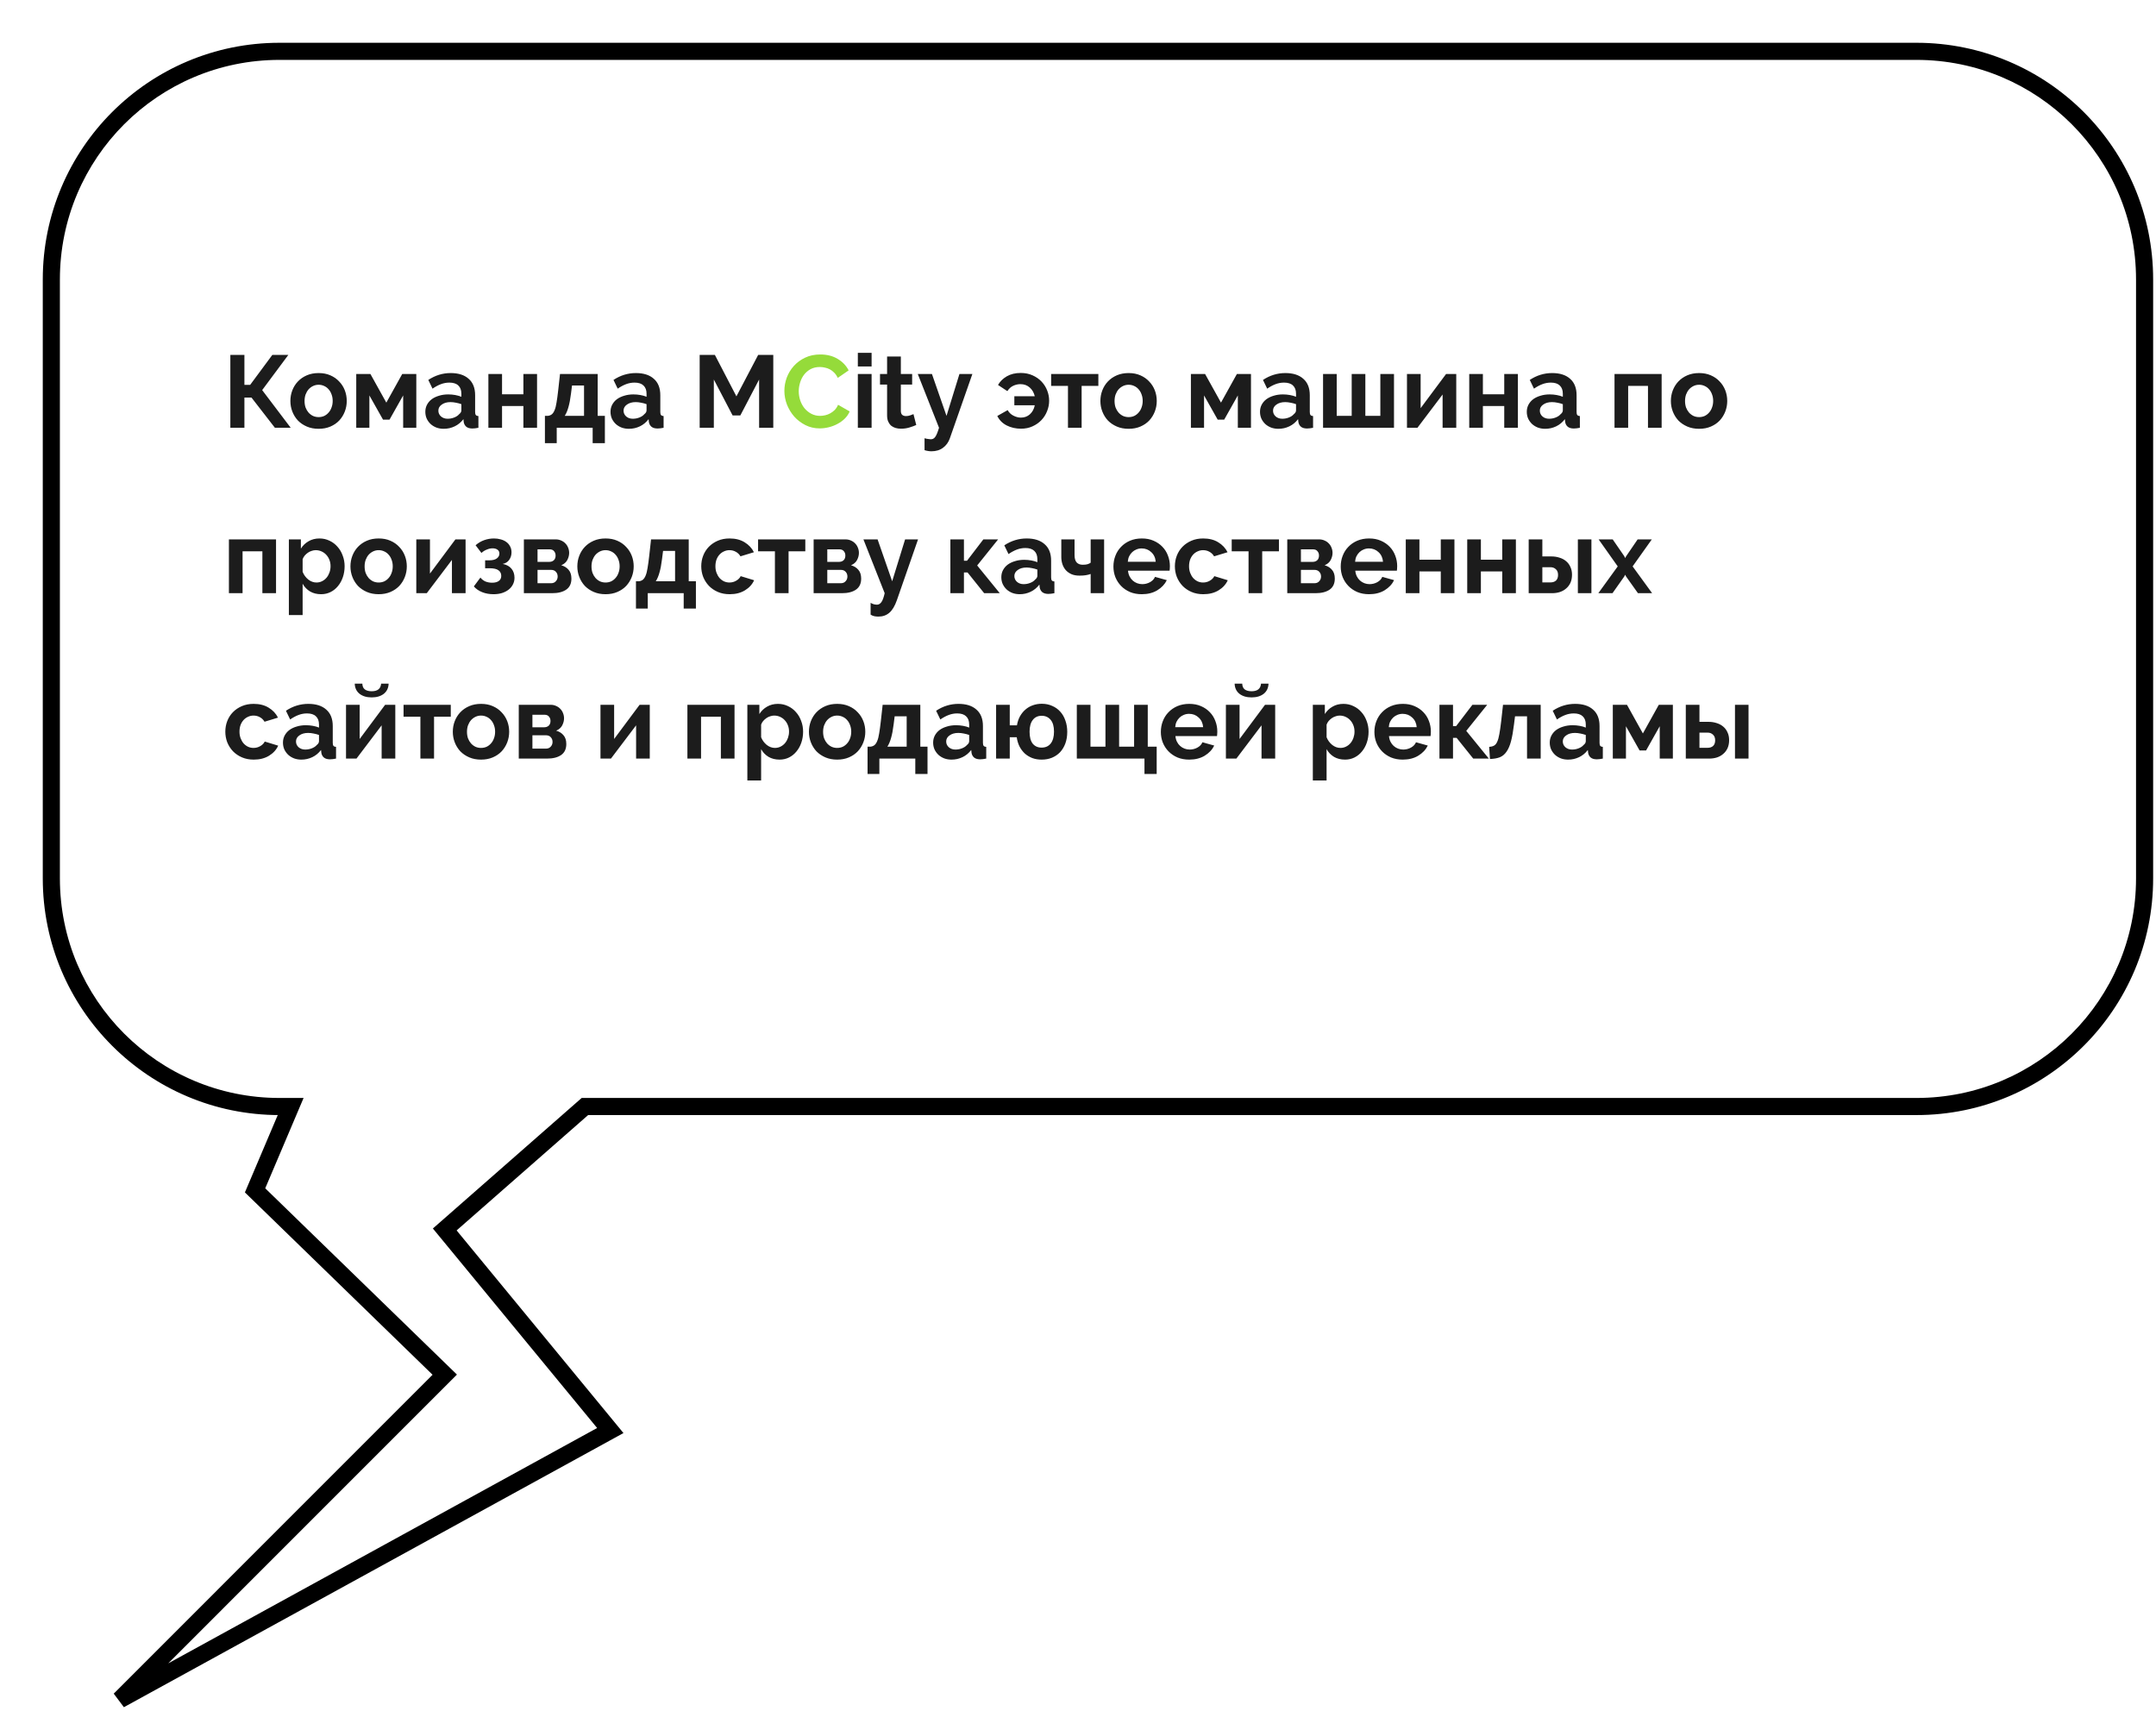 <svg width="378" height="300" viewBox="0 0 378 300" fill="none" xmlns="http://www.w3.org/2000/svg">
<g filter="url(#filter0_d_1_1391)">
<path fill-rule="evenodd" clip-rule="evenodd" d="M42 2C19.909 2 2 19.909 2 42V147C2 169.091 19.909 187 42 187H43.961L37.72 201.7L70.976 234.014L14 291L100 243.806L70.976 208.554L95.548 187H329C351.091 187 369 169.091 369 147V42C369 19.909 351.091 2 329 2H42Z" fill="white"/>
<path d="M43.961 187L45.341 187.586L46.227 185.5H43.961V187ZM37.72 201.7L36.34 201.114L35.938 202.059L36.675 202.775L37.72 201.7ZM70.976 234.014L72.037 235.074L73.113 233.998L72.022 232.938L70.976 234.014ZM14 291L12.939 289.939L14.722 292.315L14 291ZM100 243.806L100.722 245.121L102.309 244.25L101.158 242.852L100 243.806ZM70.976 208.554L69.987 207.427L68.894 208.385L69.818 209.508L70.976 208.554ZM95.548 187V185.5H94.983L94.559 185.872L95.548 187ZM3.5 42C3.5 20.737 20.737 3.5 42 3.5V0.5C19.08 0.5 0.5 19.08 0.5 42H3.5ZM3.5 147V42H0.5V147H3.5ZM42 185.5C20.737 185.5 3.5 168.263 3.5 147H0.5C0.5 169.92 19.08 188.5 42 188.5V185.5ZM43.961 185.5H42V188.5H43.961V185.5ZM42.58 186.414L36.34 201.114L39.101 202.286L45.341 187.586L42.58 186.414ZM36.675 202.775L69.931 235.089L72.022 232.938L38.766 200.624L36.675 202.775ZM69.916 232.953L12.939 289.939L15.061 292.061L72.037 235.074L69.916 232.953ZM14.722 292.315L100.722 245.121L99.278 242.491L13.278 289.685L14.722 292.315ZM101.158 242.852L72.134 207.601L69.818 209.508L98.842 244.759L101.158 242.852ZM71.966 209.682L96.537 188.128L94.559 185.872L69.987 207.427L71.966 209.682ZM329 185.5H95.548V188.5H329V185.5ZM367.5 147C367.5 168.263 350.263 185.5 329 185.5V188.5C351.92 188.5 370.5 169.92 370.5 147H367.5ZM367.5 42V147H370.5V42H367.5ZM329 3.5C350.263 3.5 367.5 20.737 367.5 42H370.5C370.5 19.08 351.92 0.5 329 0.5V3.5ZM42 3.5H329V0.5H42V3.5Z" fill="black"/>
</g>
<path d="M42.852 67.476H43.86L47.748 62.22H50.556L45.966 68.394L50.97 75H48.198L44.094 69.708H42.852V75H40.386V62.22H42.852V67.476ZM55.862 75.18C55.094 75.18 54.404 75.048 53.792 74.784C53.18 74.52 52.658 74.166 52.226 73.722C51.806 73.266 51.482 72.744 51.254 72.156C51.026 71.568 50.912 70.95 50.912 70.302C50.912 69.642 51.026 69.018 51.254 68.43C51.482 67.842 51.806 67.326 52.226 66.882C52.658 66.426 53.18 66.066 53.792 65.802C54.404 65.538 55.094 65.406 55.862 65.406C56.63 65.406 57.314 65.538 57.914 65.802C58.526 66.066 59.042 66.426 59.462 66.882C59.894 67.326 60.224 67.842 60.452 68.43C60.68 69.018 60.794 69.642 60.794 70.302C60.794 70.95 60.68 71.568 60.452 72.156C60.224 72.744 59.9 73.266 59.48 73.722C59.06 74.166 58.544 74.52 57.932 74.784C57.32 75.048 56.63 75.18 55.862 75.18ZM53.396 70.302C53.396 70.722 53.456 71.106 53.576 71.454C53.708 71.79 53.882 72.084 54.098 72.336C54.326 72.588 54.59 72.786 54.89 72.93C55.19 73.062 55.514 73.128 55.862 73.128C56.21 73.128 56.534 73.062 56.834 72.93C57.134 72.786 57.392 72.588 57.608 72.336C57.836 72.084 58.01 71.784 58.13 71.436C58.262 71.088 58.328 70.704 58.328 70.284C58.328 69.876 58.262 69.498 58.13 69.15C58.01 68.802 57.836 68.502 57.608 68.25C57.392 67.998 57.134 67.806 56.834 67.674C56.534 67.53 56.21 67.458 55.862 67.458C55.514 67.458 55.19 67.53 54.89 67.674C54.59 67.818 54.326 68.016 54.098 68.268C53.882 68.52 53.708 68.82 53.576 69.168C53.456 69.516 53.396 69.894 53.396 70.302ZM67.732 70.59L70.522 65.568H72.988V75H70.684V69.33L68.29 73.578H67.156L64.762 69.33V75H62.458V65.568H64.942L67.732 70.59ZM77.793 75.18C77.337 75.18 76.911 75.108 76.515 74.964C76.119 74.808 75.777 74.598 75.489 74.334C75.201 74.058 74.973 73.74 74.805 73.38C74.649 73.02 74.571 72.624 74.571 72.192C74.571 71.748 74.667 71.34 74.859 70.968C75.063 70.584 75.339 70.26 75.687 69.996C76.047 69.732 76.473 69.528 76.965 69.384C77.457 69.228 77.997 69.15 78.585 69.15C79.005 69.15 79.413 69.186 79.809 69.258C80.217 69.33 80.577 69.432 80.889 69.564V69.024C80.889 68.4 80.709 67.92 80.349 67.584C80.001 67.248 79.479 67.08 78.783 67.08C78.279 67.08 77.787 67.17 77.307 67.35C76.827 67.53 76.335 67.794 75.831 68.142L75.093 66.612C76.305 65.808 77.613 65.406 79.017 65.406C80.373 65.406 81.423 65.742 82.167 66.414C82.923 67.074 83.301 68.034 83.301 69.294V72.228C83.301 72.48 83.343 72.66 83.427 72.768C83.523 72.876 83.673 72.936 83.877 72.948V75C83.469 75.084 83.115 75.126 82.815 75.126C82.359 75.126 82.005 75.024 81.753 74.82C81.513 74.616 81.363 74.346 81.303 74.01L81.249 73.488C80.829 74.04 80.319 74.46 79.719 74.748C79.119 75.036 78.477 75.18 77.793 75.18ZM78.477 73.416C78.885 73.416 79.269 73.344 79.629 73.2C80.001 73.056 80.289 72.864 80.493 72.624C80.757 72.42 80.889 72.192 80.889 71.94V70.86C80.601 70.752 80.289 70.668 79.953 70.608C79.617 70.536 79.293 70.5 78.981 70.5C78.357 70.5 77.847 70.644 77.451 70.932C77.055 71.208 76.857 71.562 76.857 71.994C76.857 72.402 77.013 72.744 77.325 73.02C77.637 73.284 78.021 73.416 78.477 73.416ZM88.02 69.132H91.764V65.568H94.158V75H91.764V71.184H88.02V75H85.626V65.568H88.02V69.132ZM95.538 72.912H96.042C96.33 72.876 96.564 72.786 96.744 72.642C96.936 72.486 97.098 72.246 97.23 71.922C97.374 71.586 97.488 71.142 97.572 70.59C97.668 70.038 97.764 69.336 97.86 68.484L98.184 65.568H104.79V72.912H106.05V77.7H103.908V75H97.608V77.7H95.538V72.912ZM102.396 72.912V67.584H100.29L100.11 69.006C99.99 69.978 99.84 70.77 99.66 71.382C99.492 71.994 99.276 72.504 99.012 72.912H102.396ZM110.26 75.18C109.804 75.18 109.378 75.108 108.982 74.964C108.586 74.808 108.244 74.598 107.956 74.334C107.668 74.058 107.44 73.74 107.272 73.38C107.116 73.02 107.038 72.624 107.038 72.192C107.038 71.748 107.134 71.34 107.326 70.968C107.53 70.584 107.806 70.26 108.154 69.996C108.514 69.732 108.94 69.528 109.432 69.384C109.924 69.228 110.464 69.15 111.052 69.15C111.472 69.15 111.88 69.186 112.276 69.258C112.684 69.33 113.044 69.432 113.356 69.564V69.024C113.356 68.4 113.176 67.92 112.816 67.584C112.468 67.248 111.946 67.08 111.25 67.08C110.746 67.08 110.254 67.17 109.774 67.35C109.294 67.53 108.802 67.794 108.298 68.142L107.56 66.612C108.772 65.808 110.08 65.406 111.484 65.406C112.84 65.406 113.89 65.742 114.634 66.414C115.39 67.074 115.768 68.034 115.768 69.294V72.228C115.768 72.48 115.81 72.66 115.894 72.768C115.99 72.876 116.14 72.936 116.344 72.948V75C115.936 75.084 115.582 75.126 115.282 75.126C114.826 75.126 114.472 75.024 114.22 74.82C113.98 74.616 113.83 74.346 113.77 74.01L113.716 73.488C113.296 74.04 112.786 74.46 112.186 74.748C111.586 75.036 110.944 75.18 110.26 75.18ZM110.944 73.416C111.352 73.416 111.736 73.344 112.096 73.2C112.468 73.056 112.756 72.864 112.96 72.624C113.224 72.42 113.356 72.192 113.356 71.94V70.86C113.068 70.752 112.756 70.668 112.42 70.608C112.084 70.536 111.76 70.5 111.448 70.5C110.824 70.5 110.314 70.644 109.918 70.932C109.522 71.208 109.324 71.562 109.324 71.994C109.324 72.402 109.48 72.744 109.792 73.02C110.104 73.284 110.488 73.416 110.944 73.416ZM133.091 75V66.54L129.797 72.84H128.447L125.153 66.54V75H122.669V62.22H125.333L129.113 69.492L132.929 62.22H135.575V75H133.091ZM150.401 75V65.568H152.813V75H150.401ZM150.401 64.254V61.86H152.813V64.254H150.401ZM160.641 74.514C160.317 74.658 159.921 74.802 159.453 74.946C158.985 75.09 158.493 75.162 157.977 75.162C157.641 75.162 157.323 75.12 157.023 75.036C156.735 74.952 156.477 74.82 156.249 74.64C156.033 74.448 155.859 74.208 155.727 73.92C155.595 73.62 155.529 73.26 155.529 72.84V67.422H154.287V65.568H155.529V62.508H157.941V65.568H159.921V67.422H157.941V72.03C157.941 72.366 158.025 72.606 158.193 72.75C158.373 72.882 158.589 72.948 158.841 72.948C159.093 72.948 159.339 72.906 159.579 72.822C159.819 72.738 160.011 72.666 160.155 72.606L160.641 74.514ZM162.095 76.836C162.299 76.896 162.497 76.938 162.689 76.962C162.881 76.998 163.043 77.016 163.175 77.016C163.331 77.016 163.475 76.986 163.607 76.926C163.739 76.866 163.859 76.758 163.967 76.602C164.075 76.458 164.183 76.254 164.291 75.99C164.399 75.726 164.513 75.396 164.633 75L160.907 65.568H163.391L165.947 72.912L168.215 65.568H170.483L166.523 76.872C166.295 77.532 165.905 78.072 165.353 78.492C164.801 78.912 164.117 79.122 163.301 79.122C163.109 79.122 162.911 79.104 162.707 79.068C162.515 79.044 162.311 78.996 162.095 78.924V76.836ZM179.009 75.162C178.085 75.162 177.245 74.97 176.489 74.586C175.745 74.202 175.199 73.65 174.851 72.93L176.669 71.904C176.897 72.324 177.233 72.648 177.677 72.876C178.121 73.104 178.559 73.218 178.991 73.218C179.603 73.218 180.125 73.026 180.557 72.642C181.001 72.246 181.289 71.718 181.421 71.058H177.839V69.474H181.421C181.277 68.85 180.983 68.34 180.539 67.944C180.095 67.548 179.549 67.35 178.901 67.35C178.481 67.35 178.061 67.446 177.641 67.638C177.233 67.83 176.891 68.142 176.615 68.574L174.977 67.494C175.325 66.882 175.835 66.378 176.507 65.982C177.191 65.586 178.007 65.388 178.955 65.388C179.723 65.388 180.413 65.526 181.025 65.802C181.649 66.078 182.177 66.444 182.609 66.9C183.041 67.356 183.371 67.878 183.599 68.466C183.827 69.042 183.941 69.642 183.941 70.266C183.941 70.89 183.821 71.496 183.581 72.084C183.353 72.672 183.023 73.194 182.591 73.65C182.159 74.106 181.637 74.472 181.025 74.748C180.425 75.024 179.753 75.162 179.009 75.162ZM189.636 75H187.242V67.656H184.29V65.568H192.57V67.656H189.636V75ZM197.876 75.18C197.108 75.18 196.418 75.048 195.806 74.784C195.194 74.52 194.672 74.166 194.24 73.722C193.82 73.266 193.496 72.744 193.268 72.156C193.04 71.568 192.926 70.95 192.926 70.302C192.926 69.642 193.04 69.018 193.268 68.43C193.496 67.842 193.82 67.326 194.24 66.882C194.672 66.426 195.194 66.066 195.806 65.802C196.418 65.538 197.108 65.406 197.876 65.406C198.644 65.406 199.328 65.538 199.928 65.802C200.54 66.066 201.056 66.426 201.476 66.882C201.908 67.326 202.238 67.842 202.466 68.43C202.694 69.018 202.808 69.642 202.808 70.302C202.808 70.95 202.694 71.568 202.466 72.156C202.238 72.744 201.914 73.266 201.494 73.722C201.074 74.166 200.558 74.52 199.946 74.784C199.334 75.048 198.644 75.18 197.876 75.18ZM195.41 70.302C195.41 70.722 195.47 71.106 195.59 71.454C195.722 71.79 195.896 72.084 196.112 72.336C196.34 72.588 196.604 72.786 196.904 72.93C197.204 73.062 197.528 73.128 197.876 73.128C198.224 73.128 198.548 73.062 198.848 72.93C199.148 72.786 199.406 72.588 199.622 72.336C199.85 72.084 200.024 71.784 200.144 71.436C200.276 71.088 200.342 70.704 200.342 70.284C200.342 69.876 200.276 69.498 200.144 69.15C200.024 68.802 199.85 68.502 199.622 68.25C199.406 67.998 199.148 67.806 198.848 67.674C198.548 67.53 198.224 67.458 197.876 67.458C197.528 67.458 197.204 67.53 196.904 67.674C196.604 67.818 196.34 68.016 196.112 68.268C195.896 68.52 195.722 68.82 195.59 69.168C195.47 69.516 195.41 69.894 195.41 70.302ZM214.07 70.59L216.86 65.568H219.326V75H217.022V69.33L214.628 73.578H213.494L211.1 69.33V75H208.796V65.568H211.28L214.07 70.59ZM224.131 75.18C223.675 75.18 223.249 75.108 222.853 74.964C222.457 74.808 222.115 74.598 221.827 74.334C221.539 74.058 221.311 73.74 221.143 73.38C220.987 73.02 220.909 72.624 220.909 72.192C220.909 71.748 221.005 71.34 221.197 70.968C221.401 70.584 221.677 70.26 222.025 69.996C222.385 69.732 222.811 69.528 223.303 69.384C223.795 69.228 224.335 69.15 224.923 69.15C225.343 69.15 225.751 69.186 226.147 69.258C226.555 69.33 226.915 69.432 227.227 69.564V69.024C227.227 68.4 227.047 67.92 226.687 67.584C226.339 67.248 225.817 67.08 225.121 67.08C224.617 67.08 224.125 67.17 223.645 67.35C223.165 67.53 222.673 67.794 222.169 68.142L221.431 66.612C222.643 65.808 223.951 65.406 225.355 65.406C226.711 65.406 227.761 65.742 228.505 66.414C229.261 67.074 229.639 68.034 229.639 69.294V72.228C229.639 72.48 229.681 72.66 229.765 72.768C229.861 72.876 230.011 72.936 230.215 72.948V75C229.807 75.084 229.453 75.126 229.153 75.126C228.697 75.126 228.343 75.024 228.091 74.82C227.851 74.616 227.701 74.346 227.641 74.01L227.587 73.488C227.167 74.04 226.657 74.46 226.057 74.748C225.457 75.036 224.815 75.18 224.131 75.18ZM224.815 73.416C225.223 73.416 225.607 73.344 225.967 73.2C226.339 73.056 226.627 72.864 226.831 72.624C227.095 72.42 227.227 72.192 227.227 71.94V70.86C226.939 70.752 226.627 70.668 226.291 70.608C225.955 70.536 225.631 70.5 225.319 70.5C224.695 70.5 224.185 70.644 223.789 70.932C223.393 71.208 223.195 71.562 223.195 71.994C223.195 72.402 223.351 72.744 223.663 73.02C223.975 73.284 224.359 73.416 224.815 73.416ZM231.964 75V65.568H234.358V72.912H236.986V65.568H239.38V72.912H242.008V65.568H244.402V75H231.964ZM249.071 71.562L253.535 65.568H255.317V75H252.923V69.168L248.513 75H246.677V65.568H249.071V71.562ZM259.987 69.132H263.731V65.568H266.125V75H263.731V71.184H259.987V75H257.593V65.568H259.987V69.132ZM270.906 75.18C270.45 75.18 270.024 75.108 269.628 74.964C269.232 74.808 268.89 74.598 268.602 74.334C268.314 74.058 268.086 73.74 267.918 73.38C267.762 73.02 267.684 72.624 267.684 72.192C267.684 71.748 267.78 71.34 267.972 70.968C268.176 70.584 268.452 70.26 268.8 69.996C269.16 69.732 269.586 69.528 270.078 69.384C270.57 69.228 271.11 69.15 271.698 69.15C272.118 69.15 272.526 69.186 272.922 69.258C273.33 69.33 273.69 69.432 274.002 69.564V69.024C274.002 68.4 273.822 67.92 273.462 67.584C273.114 67.248 272.592 67.08 271.896 67.08C271.392 67.08 270.9 67.17 270.42 67.35C269.94 67.53 269.448 67.794 268.944 68.142L268.206 66.612C269.418 65.808 270.726 65.406 272.13 65.406C273.486 65.406 274.536 65.742 275.28 66.414C276.036 67.074 276.414 68.034 276.414 69.294V72.228C276.414 72.48 276.456 72.66 276.54 72.768C276.636 72.876 276.786 72.936 276.99 72.948V75C276.582 75.084 276.228 75.126 275.928 75.126C275.472 75.126 275.118 75.024 274.866 74.82C274.626 74.616 274.476 74.346 274.416 74.01L274.362 73.488C273.942 74.04 273.432 74.46 272.832 74.748C272.232 75.036 271.59 75.18 270.906 75.18ZM271.59 73.416C271.998 73.416 272.382 73.344 272.742 73.2C273.114 73.056 273.402 72.864 273.606 72.624C273.87 72.42 274.002 72.192 274.002 71.94V70.86C273.714 70.752 273.402 70.668 273.066 70.608C272.73 70.536 272.406 70.5 272.094 70.5C271.47 70.5 270.96 70.644 270.564 70.932C270.168 71.208 269.97 71.562 269.97 71.994C269.97 72.402 270.126 72.744 270.438 73.02C270.75 73.284 271.134 73.416 271.59 73.416ZM291.326 75H288.932V67.656H285.458V75H283.064V65.568H291.326V75ZM297.895 75.18C297.127 75.18 296.437 75.048 295.825 74.784C295.213 74.52 294.691 74.166 294.259 73.722C293.839 73.266 293.515 72.744 293.287 72.156C293.059 71.568 292.945 70.95 292.945 70.302C292.945 69.642 293.059 69.018 293.287 68.43C293.515 67.842 293.839 67.326 294.259 66.882C294.691 66.426 295.213 66.066 295.825 65.802C296.437 65.538 297.127 65.406 297.895 65.406C298.663 65.406 299.347 65.538 299.947 65.802C300.559 66.066 301.075 66.426 301.495 66.882C301.927 67.326 302.257 67.842 302.485 68.43C302.713 69.018 302.827 69.642 302.827 70.302C302.827 70.95 302.713 71.568 302.485 72.156C302.257 72.744 301.933 73.266 301.513 73.722C301.093 74.166 300.577 74.52 299.965 74.784C299.353 75.048 298.663 75.18 297.895 75.18ZM295.429 70.302C295.429 70.722 295.489 71.106 295.609 71.454C295.741 71.79 295.915 72.084 296.131 72.336C296.359 72.588 296.623 72.786 296.923 72.93C297.223 73.062 297.547 73.128 297.895 73.128C298.243 73.128 298.567 73.062 298.867 72.93C299.167 72.786 299.425 72.588 299.641 72.336C299.869 72.084 300.043 71.784 300.163 71.436C300.295 71.088 300.361 70.704 300.361 70.284C300.361 69.876 300.295 69.498 300.163 69.15C300.043 68.802 299.869 68.502 299.641 68.25C299.425 67.998 299.167 67.806 298.867 67.674C298.567 67.53 298.243 67.458 297.895 67.458C297.547 67.458 297.223 67.53 296.923 67.674C296.623 67.818 296.359 68.016 296.131 68.268C295.915 68.52 295.741 68.82 295.609 69.168C295.489 69.516 295.429 69.894 295.429 70.302ZM48.396 104H46.002V96.656H42.528V104H40.134V94.568H48.396V104ZM56.298 104.18C55.554 104.18 54.906 104.018 54.354 103.694C53.802 103.358 53.37 102.908 53.058 102.344V107.834H50.646V94.568H52.752V96.188C53.1 95.636 53.55 95.204 54.102 94.892C54.654 94.568 55.29 94.406 56.01 94.406C56.646 94.406 57.234 94.538 57.774 94.802C58.314 95.054 58.776 95.402 59.16 95.846C59.556 96.278 59.862 96.794 60.078 97.394C60.306 97.982 60.42 98.606 60.42 99.266C60.42 99.95 60.318 100.592 60.114 101.192C59.91 101.792 59.622 102.314 59.25 102.758C58.89 103.202 58.458 103.55 57.954 103.802C57.45 104.054 56.898 104.18 56.298 104.18ZM55.488 102.128C55.848 102.128 56.178 102.05 56.478 101.894C56.79 101.738 57.054 101.528 57.27 101.264C57.486 101 57.654 100.694 57.774 100.346C57.894 99.998 57.954 99.638 57.954 99.266C57.954 98.87 57.888 98.504 57.756 98.168C57.624 97.82 57.438 97.52 57.198 97.268C56.97 97.016 56.694 96.818 56.37 96.674C56.058 96.53 55.716 96.458 55.344 96.458C55.116 96.458 54.882 96.5 54.642 96.584C54.402 96.656 54.18 96.764 53.976 96.908C53.772 97.052 53.586 97.22 53.418 97.412C53.262 97.604 53.142 97.814 53.058 98.042V100.256C53.274 100.796 53.604 101.246 54.048 101.606C54.492 101.954 54.972 102.128 55.488 102.128ZM66.391 104.18C65.624 104.18 64.933 104.048 64.322 103.784C63.709 103.52 63.188 103.166 62.755 102.722C62.336 102.266 62.011 101.744 61.783 101.156C61.556 100.568 61.441 99.95 61.441 99.302C61.441 98.642 61.556 98.018 61.783 97.43C62.011 96.842 62.336 96.326 62.755 95.882C63.188 95.426 63.709 95.066 64.322 94.802C64.933 94.538 65.624 94.406 66.391 94.406C67.159 94.406 67.844 94.538 68.444 94.802C69.055 95.066 69.572 95.426 69.992 95.882C70.424 96.326 70.754 96.842 70.981 97.43C71.21 98.018 71.323 98.642 71.323 99.302C71.323 99.95 71.21 100.568 70.981 101.156C70.754 101.744 70.43 102.266 70.01 102.722C69.59 103.166 69.073 103.52 68.462 103.784C67.85 104.048 67.159 104.18 66.391 104.18ZM63.925 99.302C63.925 99.722 63.986 100.106 64.106 100.454C64.237 100.79 64.412 101.084 64.627 101.336C64.856 101.588 65.12 101.786 65.419 101.93C65.719 102.062 66.043 102.128 66.391 102.128C66.74 102.128 67.064 102.062 67.364 101.93C67.663 101.786 67.921 101.588 68.138 101.336C68.365 101.084 68.54 100.784 68.659 100.436C68.791 100.088 68.858 99.704 68.858 99.284C68.858 98.876 68.791 98.498 68.659 98.15C68.54 97.802 68.365 97.502 68.138 97.25C67.921 96.998 67.663 96.806 67.364 96.674C67.064 96.53 66.74 96.458 66.391 96.458C66.043 96.458 65.719 96.53 65.419 96.674C65.12 96.818 64.856 97.016 64.627 97.268C64.412 97.52 64.237 97.82 64.106 98.168C63.986 98.516 63.925 98.894 63.925 99.302ZM75.382 100.562L79.846 94.568H81.627V104H79.234V98.168L74.823 104H72.987V94.568H75.382V100.562ZM83.382 95.594C83.85 95.186 84.359 94.886 84.912 94.694C85.463 94.502 86.028 94.406 86.603 94.406C87.023 94.406 87.419 94.46 87.791 94.568C88.163 94.664 88.487 94.814 88.763 95.018C89.052 95.222 89.273 95.48 89.43 95.792C89.597 96.092 89.681 96.44 89.681 96.836C89.681 97.34 89.543 97.784 89.267 98.168C89.004 98.54 88.626 98.774 88.133 98.87C88.817 99.002 89.334 99.284 89.681 99.716C90.029 100.136 90.204 100.664 90.204 101.3C90.204 101.732 90.108 102.128 89.915 102.488C89.736 102.836 89.484 103.136 89.159 103.388C88.835 103.64 88.445 103.838 87.99 103.982C87.546 104.114 87.059 104.18 86.531 104.18C85.799 104.18 85.133 104.06 84.534 103.82C83.933 103.58 83.448 103.244 83.076 102.812L84.228 101.264C84.468 101.564 84.761 101.792 85.109 101.948C85.469 102.092 85.859 102.164 86.279 102.164C86.784 102.164 87.174 102.062 87.45 101.858C87.737 101.654 87.882 101.36 87.882 100.976C87.882 100.544 87.719 100.214 87.395 99.986C87.084 99.746 86.549 99.626 85.793 99.626H85.055V98.24H85.775C86.352 98.24 86.79 98.132 87.09 97.916C87.401 97.688 87.558 97.4 87.558 97.052C87.558 96.752 87.444 96.524 87.216 96.368C86.999 96.212 86.712 96.134 86.352 96.134C86.04 96.134 85.71 96.206 85.362 96.35C85.013 96.482 84.695 96.68 84.407 96.944L83.382 95.594ZM97.429 94.568C97.777 94.568 98.095 94.634 98.383 94.766C98.671 94.886 98.917 95.054 99.121 95.27C99.337 95.486 99.499 95.738 99.607 96.026C99.727 96.314 99.787 96.62 99.787 96.944C99.787 97.352 99.679 97.766 99.463 98.186C99.247 98.594 98.893 98.9 98.401 99.104C98.953 99.26 99.385 99.53 99.697 99.914C100.021 100.286 100.183 100.796 100.183 101.444C100.183 102.308 99.883 102.95 99.283 103.37C98.683 103.79 97.855 104 96.799 104H91.849V94.568H97.429ZM96.295 98.51C96.631 98.51 96.901 98.414 97.105 98.222C97.309 98.03 97.411 97.754 97.411 97.394C97.411 97.094 97.321 96.842 97.141 96.638C96.973 96.422 96.715 96.314 96.367 96.314H94.243V98.51H96.295ZM96.619 102.254C96.967 102.254 97.243 102.14 97.447 101.912C97.663 101.684 97.771 101.408 97.771 101.084C97.771 100.748 97.669 100.472 97.465 100.256C97.261 100.028 96.985 99.914 96.637 99.914H94.243V102.254H96.619ZM106.171 104.18C105.403 104.18 104.713 104.048 104.101 103.784C103.489 103.52 102.967 103.166 102.535 102.722C102.115 102.266 101.791 101.744 101.563 101.156C101.335 100.568 101.221 99.95 101.221 99.302C101.221 98.642 101.335 98.018 101.563 97.43C101.791 96.842 102.115 96.326 102.535 95.882C102.967 95.426 103.489 95.066 104.101 94.802C104.713 94.538 105.403 94.406 106.171 94.406C106.939 94.406 107.623 94.538 108.223 94.802C108.835 95.066 109.351 95.426 109.771 95.882C110.203 96.326 110.533 96.842 110.761 97.43C110.989 98.018 111.103 98.642 111.103 99.302C111.103 99.95 110.989 100.568 110.761 101.156C110.533 101.744 110.209 102.266 109.789 102.722C109.369 103.166 108.853 103.52 108.241 103.784C107.629 104.048 106.939 104.18 106.171 104.18ZM103.705 99.302C103.705 99.722 103.765 100.106 103.885 100.454C104.017 100.79 104.191 101.084 104.407 101.336C104.635 101.588 104.899 101.786 105.199 101.93C105.499 102.062 105.823 102.128 106.171 102.128C106.519 102.128 106.843 102.062 107.143 101.93C107.443 101.786 107.701 101.588 107.917 101.336C108.145 101.084 108.319 100.784 108.439 100.436C108.571 100.088 108.637 99.704 108.637 99.284C108.637 98.876 108.571 98.498 108.439 98.15C108.319 97.802 108.145 97.502 107.917 97.25C107.701 96.998 107.443 96.806 107.143 96.674C106.843 96.53 106.519 96.458 106.171 96.458C105.823 96.458 105.499 96.53 105.199 96.674C104.899 96.818 104.635 97.016 104.407 97.268C104.191 97.52 104.017 97.82 103.885 98.168C103.765 98.516 103.705 98.894 103.705 99.302ZM111.499 101.912H112.003C112.291 101.876 112.525 101.786 112.705 101.642C112.897 101.486 113.059 101.246 113.191 100.922C113.335 100.586 113.449 100.142 113.533 99.59C113.629 99.038 113.725 98.336 113.821 97.484L114.145 94.568H120.751V101.912H122.011V106.7H119.869V104H113.569V106.7H111.499V101.912ZM118.357 101.912V96.584H116.251L116.071 98.006C115.951 98.978 115.801 99.77 115.621 100.382C115.453 100.994 115.237 101.504 114.973 101.912H118.357ZM122.947 99.284C122.947 98.624 123.061 98 123.289 97.412C123.517 96.824 123.847 96.308 124.279 95.864C124.711 95.42 125.233 95.066 125.845 94.802C126.457 94.538 127.147 94.406 127.915 94.406C128.947 94.406 129.823 94.628 130.543 95.072C131.275 95.516 131.821 96.098 132.181 96.818L129.823 97.538C129.619 97.19 129.349 96.926 129.013 96.746C128.677 96.554 128.305 96.458 127.897 96.458C127.549 96.458 127.225 96.53 126.925 96.674C126.625 96.806 126.361 96.998 126.133 97.25C125.917 97.49 125.743 97.784 125.611 98.132C125.491 98.48 125.431 98.864 125.431 99.284C125.431 99.704 125.497 100.088 125.629 100.436C125.761 100.784 125.935 101.084 126.151 101.336C126.379 101.588 126.643 101.786 126.943 101.93C127.243 102.062 127.561 102.128 127.897 102.128C128.329 102.128 128.725 102.02 129.085 101.804C129.457 101.588 129.715 101.324 129.859 101.012L132.217 101.732C131.893 102.452 131.359 103.04 130.615 103.496C129.871 103.952 128.977 104.18 127.933 104.18C127.165 104.18 126.475 104.048 125.863 103.784C125.251 103.52 124.729 103.166 124.297 102.722C123.865 102.266 123.529 101.744 123.289 101.156C123.061 100.556 122.947 99.932 122.947 99.284ZM138.256 104H135.862V96.656H132.91V94.568H141.19V96.656H138.256V104ZM148.23 94.568C148.578 94.568 148.896 94.634 149.184 94.766C149.472 94.886 149.718 95.054 149.922 95.27C150.138 95.486 150.3 95.738 150.408 96.026C150.528 96.314 150.588 96.62 150.588 96.944C150.588 97.352 150.48 97.766 150.264 98.186C150.048 98.594 149.694 98.9 149.202 99.104C149.754 99.26 150.186 99.53 150.498 99.914C150.822 100.286 150.984 100.796 150.984 101.444C150.984 102.308 150.684 102.95 150.084 103.37C149.484 103.79 148.656 104 147.6 104H142.65V94.568H148.23ZM147.096 98.51C147.432 98.51 147.702 98.414 147.906 98.222C148.11 98.03 148.212 97.754 148.212 97.394C148.212 97.094 148.122 96.842 147.942 96.638C147.774 96.422 147.516 96.314 147.168 96.314H145.044V98.51H147.096ZM147.42 102.254C147.768 102.254 148.044 102.14 148.248 101.912C148.464 101.684 148.572 101.408 148.572 101.084C148.572 100.748 148.47 100.472 148.266 100.256C148.062 100.028 147.786 99.914 147.438 99.914H145.044V102.254H147.42ZM152.639 105.692C152.843 105.812 153.035 105.896 153.215 105.944C153.407 105.992 153.587 106.016 153.755 106.016C154.055 106.016 154.313 105.866 154.529 105.566C154.745 105.278 154.937 104.756 155.105 104L151.379 94.568H153.863L156.419 101.912L158.687 94.568H160.955L157.247 105.224C156.887 106.256 156.443 106.994 155.915 107.438C155.399 107.882 154.763 108.104 154.007 108.104C153.731 108.104 153.485 108.08 153.269 108.032C153.053 107.984 152.843 107.894 152.639 107.762V105.692ZM172.404 94.568H174.996L171.324 99.14L175.284 104H172.548L169.632 100.364H169.002V104H166.626V94.568H169.002V98.312H169.542L172.404 94.568ZM178.779 104.18C178.323 104.18 177.897 104.108 177.501 103.964C177.105 103.808 176.763 103.598 176.475 103.334C176.187 103.058 175.959 102.74 175.791 102.38C175.635 102.02 175.557 101.624 175.557 101.192C175.557 100.748 175.653 100.34 175.845 99.968C176.049 99.584 176.325 99.26 176.673 98.996C177.033 98.732 177.459 98.528 177.951 98.384C178.443 98.228 178.983 98.15 179.571 98.15C179.991 98.15 180.399 98.186 180.795 98.258C181.203 98.33 181.563 98.432 181.875 98.564V98.024C181.875 97.4 181.695 96.92 181.335 96.584C180.987 96.248 180.465 96.08 179.769 96.08C179.265 96.08 178.773 96.17 178.293 96.35C177.813 96.53 177.321 96.794 176.817 97.142L176.079 95.612C177.291 94.808 178.599 94.406 180.003 94.406C181.359 94.406 182.409 94.742 183.153 95.414C183.909 96.074 184.287 97.034 184.287 98.294V101.228C184.287 101.48 184.329 101.66 184.413 101.768C184.509 101.876 184.659 101.936 184.863 101.948V104C184.455 104.084 184.101 104.126 183.801 104.126C183.345 104.126 182.991 104.024 182.739 103.82C182.499 103.616 182.349 103.346 182.289 103.01L182.235 102.488C181.815 103.04 181.305 103.46 180.705 103.748C180.105 104.036 179.463 104.18 178.779 104.18ZM179.463 102.416C179.871 102.416 180.255 102.344 180.615 102.2C180.987 102.056 181.275 101.864 181.479 101.624C181.743 101.42 181.875 101.192 181.875 100.94V99.86C181.587 99.752 181.275 99.668 180.939 99.608C180.603 99.536 180.279 99.5 179.967 99.5C179.343 99.5 178.833 99.644 178.437 99.932C178.041 100.208 177.843 100.562 177.843 100.994C177.843 101.402 177.999 101.744 178.311 102.02C178.623 102.284 179.007 102.416 179.463 102.416ZM193.579 104H191.221V100.634C190.945 100.73 190.657 100.802 190.357 100.85C190.069 100.898 189.703 100.922 189.259 100.922C188.719 100.922 188.251 100.838 187.855 100.67C187.459 100.49 187.129 100.256 186.865 99.968C186.601 99.668 186.403 99.32 186.271 98.924C186.139 98.528 186.073 98.102 186.073 97.646V94.568H188.395V97.286C188.395 97.91 188.521 98.354 188.773 98.618C189.025 98.882 189.379 99.014 189.835 99.014C190.171 99.014 190.447 98.984 190.663 98.924C190.891 98.852 191.077 98.762 191.221 98.654V94.568H193.579V104ZM200.179 104.18C199.423 104.18 198.739 104.054 198.127 103.802C197.515 103.538 196.993 103.184 196.561 102.74C196.129 102.296 195.793 101.78 195.553 101.192C195.325 100.604 195.211 99.986 195.211 99.338C195.211 98.666 195.325 98.036 195.553 97.448C195.781 96.848 196.111 96.326 196.543 95.882C196.975 95.426 197.497 95.066 198.109 94.802C198.733 94.538 199.429 94.406 200.197 94.406C200.965 94.406 201.649 94.538 202.249 94.802C202.861 95.066 203.377 95.42 203.797 95.864C204.229 96.308 204.553 96.824 204.769 97.412C204.997 98 205.111 98.612 205.111 99.248C205.111 99.404 205.105 99.554 205.093 99.698C205.093 99.842 205.081 99.962 205.057 100.058H197.767C197.803 100.43 197.893 100.76 198.037 101.048C198.181 101.336 198.367 101.582 198.595 101.786C198.823 101.99 199.081 102.146 199.369 102.254C199.657 102.362 199.957 102.416 200.269 102.416C200.749 102.416 201.199 102.302 201.619 102.074C202.051 101.834 202.345 101.522 202.501 101.138L204.571 101.714C204.223 102.434 203.665 103.028 202.897 103.496C202.141 103.952 201.235 104.18 200.179 104.18ZM202.627 98.492C202.567 97.784 202.303 97.22 201.835 96.8C201.379 96.368 200.821 96.152 200.161 96.152C199.837 96.152 199.531 96.212 199.243 96.332C198.967 96.44 198.721 96.596 198.505 96.8C198.289 97.004 198.109 97.25 197.965 97.538C197.833 97.826 197.755 98.144 197.731 98.492H202.627ZM205.986 99.284C205.986 98.624 206.1 98 206.328 97.412C206.556 96.824 206.886 96.308 207.318 95.864C207.75 95.42 208.272 95.066 208.884 94.802C209.496 94.538 210.186 94.406 210.954 94.406C211.986 94.406 212.862 94.628 213.582 95.072C214.314 95.516 214.86 96.098 215.22 96.818L212.862 97.538C212.658 97.19 212.388 96.926 212.052 96.746C211.716 96.554 211.344 96.458 210.936 96.458C210.588 96.458 210.264 96.53 209.964 96.674C209.664 96.806 209.4 96.998 209.172 97.25C208.956 97.49 208.782 97.784 208.65 98.132C208.53 98.48 208.47 98.864 208.47 99.284C208.47 99.704 208.536 100.088 208.668 100.436C208.8 100.784 208.974 101.084 209.19 101.336C209.418 101.588 209.682 101.786 209.982 101.93C210.282 102.062 210.6 102.128 210.936 102.128C211.368 102.128 211.764 102.02 212.124 101.804C212.496 101.588 212.754 101.324 212.898 101.012L215.256 101.732C214.932 102.452 214.398 103.04 213.654 103.496C212.91 103.952 212.016 104.18 210.972 104.18C210.204 104.18 209.514 104.048 208.902 103.784C208.29 103.52 207.768 103.166 207.336 102.722C206.904 102.266 206.568 101.744 206.328 101.156C206.1 100.556 205.986 99.932 205.986 99.284ZM221.295 104H218.901V96.656H215.949V94.568H224.229V96.656H221.295V104ZM231.269 94.568C231.617 94.568 231.935 94.634 232.223 94.766C232.511 94.886 232.757 95.054 232.961 95.27C233.177 95.486 233.339 95.738 233.447 96.026C233.567 96.314 233.627 96.62 233.627 96.944C233.627 97.352 233.519 97.766 233.303 98.186C233.087 98.594 232.733 98.9 232.241 99.104C232.793 99.26 233.225 99.53 233.537 99.914C233.861 100.286 234.023 100.796 234.023 101.444C234.023 102.308 233.723 102.95 233.123 103.37C232.523 103.79 231.695 104 230.639 104H225.689V94.568H231.269ZM230.135 98.51C230.471 98.51 230.741 98.414 230.945 98.222C231.149 98.03 231.251 97.754 231.251 97.394C231.251 97.094 231.161 96.842 230.981 96.638C230.813 96.422 230.555 96.314 230.207 96.314H228.083V98.51H230.135ZM230.459 102.254C230.807 102.254 231.083 102.14 231.287 101.912C231.503 101.684 231.611 101.408 231.611 101.084C231.611 100.748 231.509 100.472 231.305 100.256C231.101 100.028 230.825 99.914 230.477 99.914H228.083V102.254H230.459ZM240.029 104.18C239.273 104.18 238.589 104.054 237.977 103.802C237.365 103.538 236.843 103.184 236.411 102.74C235.979 102.296 235.643 101.78 235.403 101.192C235.175 100.604 235.061 99.986 235.061 99.338C235.061 98.666 235.175 98.036 235.403 97.448C235.631 96.848 235.961 96.326 236.393 95.882C236.825 95.426 237.347 95.066 237.959 94.802C238.583 94.538 239.279 94.406 240.047 94.406C240.815 94.406 241.499 94.538 242.099 94.802C242.711 95.066 243.227 95.42 243.647 95.864C244.079 96.308 244.403 96.824 244.619 97.412C244.847 98 244.961 98.612 244.961 99.248C244.961 99.404 244.955 99.554 244.943 99.698C244.943 99.842 244.931 99.962 244.907 100.058H237.617C237.653 100.43 237.743 100.76 237.887 101.048C238.031 101.336 238.217 101.582 238.445 101.786C238.673 101.99 238.931 102.146 239.219 102.254C239.507 102.362 239.807 102.416 240.119 102.416C240.599 102.416 241.049 102.302 241.469 102.074C241.901 101.834 242.195 101.522 242.351 101.138L244.421 101.714C244.073 102.434 243.515 103.028 242.747 103.496C241.991 103.952 241.085 104.18 240.029 104.18ZM242.477 98.492C242.417 97.784 242.153 97.22 241.685 96.8C241.229 96.368 240.671 96.152 240.011 96.152C239.687 96.152 239.381 96.212 239.093 96.332C238.817 96.44 238.571 96.596 238.355 96.8C238.139 97.004 237.959 97.25 237.815 97.538C237.683 97.826 237.605 98.144 237.581 98.492H242.477ZM248.86 98.132H252.604V94.568H254.998V104H252.604V100.184H248.86V104H246.466V94.568H248.86V98.132ZM259.635 98.132H263.379V94.568H265.773V104H263.379V100.184H259.635V104H257.241V94.568H259.635V98.132ZM268.017 94.568H270.411V97.556H271.995C272.511 97.556 272.985 97.628 273.417 97.772C273.861 97.904 274.245 98.108 274.569 98.384C274.893 98.648 275.145 98.984 275.325 99.392C275.517 99.788 275.613 100.244 275.613 100.76C275.613 101.288 275.523 101.756 275.343 102.164C275.163 102.56 274.911 102.896 274.587 103.172C274.275 103.448 273.903 103.658 273.471 103.802C273.051 103.934 272.589 104 272.085 104H268.017V94.568ZM276.639 94.568H279.015V104H276.639V94.568ZM271.833 102.11C272.241 102.11 272.565 102.002 272.805 101.786C273.045 101.558 273.165 101.228 273.165 100.796C273.165 100.364 273.039 100.034 272.787 99.806C272.535 99.566 272.217 99.446 271.833 99.446H270.411V102.11H271.833ZM282.746 94.568L284.78 97.52L284.924 97.844L285.104 97.52L287.12 94.568H289.604L286.238 99.302L289.658 104H287.174L285.086 101.066L284.924 100.76L284.78 101.066L282.71 104H280.226L283.628 99.302L280.28 94.568H282.746ZM39.504 128.284C39.504 127.624 39.618 127 39.846 126.412C40.074 125.824 40.404 125.308 40.836 124.864C41.268 124.42 41.79 124.066 42.402 123.802C43.014 123.538 43.704 123.406 44.472 123.406C45.504 123.406 46.38 123.628 47.1 124.072C47.832 124.516 48.378 125.098 48.738 125.818L46.38 126.538C46.176 126.19 45.906 125.926 45.57 125.746C45.234 125.554 44.862 125.458 44.454 125.458C44.106 125.458 43.782 125.53 43.482 125.674C43.182 125.806 42.918 125.998 42.69 126.25C42.474 126.49 42.3 126.784 42.168 127.132C42.048 127.48 41.988 127.864 41.988 128.284C41.988 128.704 42.054 129.088 42.186 129.436C42.318 129.784 42.492 130.084 42.708 130.336C42.936 130.588 43.2 130.786 43.5 130.93C43.8 131.062 44.118 131.128 44.454 131.128C44.886 131.128 45.282 131.02 45.642 130.804C46.014 130.588 46.272 130.324 46.416 130.012L48.774 130.732C48.45 131.452 47.916 132.04 47.172 132.496C46.428 132.952 45.534 133.18 44.49 133.18C43.722 133.18 43.032 133.048 42.42 132.784C41.808 132.52 41.286 132.166 40.854 131.722C40.422 131.266 40.086 130.744 39.846 130.156C39.618 129.556 39.504 128.932 39.504 128.284ZM52.832 133.18C52.376 133.18 51.95 133.108 51.554 132.964C51.158 132.808 50.816 132.598 50.528 132.334C50.24 132.058 50.012 131.74 49.844 131.38C49.688 131.02 49.61 130.624 49.61 130.192C49.61 129.748 49.706 129.34 49.898 128.968C50.102 128.584 50.378 128.26 50.726 127.996C51.086 127.732 51.512 127.528 52.004 127.384C52.496 127.228 53.036 127.15 53.624 127.15C54.044 127.15 54.452 127.186 54.848 127.258C55.256 127.33 55.616 127.432 55.928 127.564V127.024C55.928 126.4 55.748 125.92 55.388 125.584C55.04 125.248 54.518 125.08 53.822 125.08C53.318 125.08 52.826 125.17 52.346 125.35C51.866 125.53 51.374 125.794 50.87 126.142L50.132 124.612C51.344 123.808 52.652 123.406 54.056 123.406C55.412 123.406 56.462 123.742 57.206 124.414C57.962 125.074 58.34 126.034 58.34 127.294V130.228C58.34 130.48 58.382 130.66 58.466 130.768C58.562 130.876 58.712 130.936 58.916 130.948V133C58.508 133.084 58.154 133.126 57.854 133.126C57.398 133.126 57.044 133.024 56.792 132.82C56.552 132.616 56.402 132.346 56.342 132.01L56.288 131.488C55.868 132.04 55.358 132.46 54.758 132.748C54.158 133.036 53.516 133.18 52.832 133.18ZM53.516 131.416C53.924 131.416 54.308 131.344 54.668 131.2C55.04 131.056 55.328 130.864 55.532 130.624C55.796 130.42 55.928 130.192 55.928 129.94V128.86C55.64 128.752 55.328 128.668 54.992 128.608C54.656 128.536 54.332 128.5 54.02 128.5C53.396 128.5 52.886 128.644 52.49 128.932C52.094 129.208 51.896 129.562 51.896 129.994C51.896 130.402 52.052 130.744 52.364 131.02C52.676 131.284 53.06 131.416 53.516 131.416ZM68.135 119.86C68.111 120.616 67.829 121.21 67.289 121.642C66.749 122.062 66.041 122.272 65.165 122.272C64.289 122.272 63.581 122.062 63.041 121.642C62.501 121.21 62.219 120.616 62.195 119.86H63.527C63.539 120.316 63.683 120.652 63.959 120.868C64.247 121.084 64.649 121.192 65.165 121.192C66.197 121.192 66.749 120.748 66.821 119.86H68.135ZM63.059 129.562L67.523 123.568H69.305V133H66.911V127.168L62.501 133H60.665V123.568H63.059V129.562ZM76.099 133H73.705V125.656H70.753V123.568H79.033V125.656H76.099V133ZM84.339 133.18C83.571 133.18 82.881 133.048 82.269 132.784C81.657 132.52 81.135 132.166 80.703 131.722C80.283 131.266 79.959 130.744 79.731 130.156C79.503 129.568 79.389 128.95 79.389 128.302C79.389 127.642 79.503 127.018 79.731 126.43C79.959 125.842 80.283 125.326 80.703 124.882C81.135 124.426 81.657 124.066 82.269 123.802C82.881 123.538 83.571 123.406 84.339 123.406C85.107 123.406 85.791 123.538 86.391 123.802C87.003 124.066 87.519 124.426 87.939 124.882C88.371 125.326 88.701 125.842 88.929 126.43C89.157 127.018 89.271 127.642 89.271 128.302C89.271 128.95 89.157 129.568 88.929 130.156C88.701 130.744 88.377 131.266 87.957 131.722C87.537 132.166 87.021 132.52 86.409 132.784C85.797 133.048 85.107 133.18 84.339 133.18ZM81.873 128.302C81.873 128.722 81.933 129.106 82.053 129.454C82.185 129.79 82.359 130.084 82.575 130.336C82.803 130.588 83.067 130.786 83.367 130.93C83.667 131.062 83.991 131.128 84.339 131.128C84.687 131.128 85.011 131.062 85.311 130.93C85.611 130.786 85.869 130.588 86.085 130.336C86.313 130.084 86.487 129.784 86.607 129.436C86.739 129.088 86.805 128.704 86.805 128.284C86.805 127.876 86.739 127.498 86.607 127.15C86.487 126.802 86.313 126.502 86.085 126.25C85.869 125.998 85.611 125.806 85.311 125.674C85.011 125.53 84.687 125.458 84.339 125.458C83.991 125.458 83.667 125.53 83.367 125.674C83.067 125.818 82.803 126.016 82.575 126.268C82.359 126.52 82.185 126.82 82.053 127.168C81.933 127.516 81.873 127.894 81.873 128.302ZM96.533 123.568C96.881 123.568 97.199 123.634 97.487 123.766C97.775 123.886 98.021 124.054 98.225 124.27C98.441 124.486 98.603 124.738 98.711 125.026C98.831 125.314 98.891 125.62 98.891 125.944C98.891 126.352 98.783 126.766 98.567 127.186C98.351 127.594 97.997 127.9 97.505 128.104C98.057 128.26 98.489 128.53 98.801 128.914C99.125 129.286 99.287 129.796 99.287 130.444C99.287 131.308 98.987 131.95 98.387 132.37C97.787 132.79 96.959 133 95.903 133H90.953V123.568H96.533ZM95.399 127.51C95.735 127.51 96.005 127.414 96.209 127.222C96.413 127.03 96.515 126.754 96.515 126.394C96.515 126.094 96.425 125.842 96.245 125.638C96.077 125.422 95.819 125.314 95.471 125.314H93.347V127.51H95.399ZM95.723 131.254C96.071 131.254 96.347 131.14 96.551 130.912C96.767 130.684 96.875 130.408 96.875 130.084C96.875 129.748 96.773 129.472 96.569 129.256C96.365 129.028 96.089 128.914 95.741 128.914H93.347V131.254H95.723ZM107.673 129.562L112.137 123.568H113.919V133H111.525V127.168L107.115 133H105.279V123.568H107.673V129.562ZM128.781 133H126.387V125.656H122.913V133H120.519V123.568H128.781V133ZM136.682 133.18C135.938 133.18 135.29 133.018 134.738 132.694C134.186 132.358 133.754 131.908 133.442 131.344V136.834H131.03V123.568H133.136V125.188C133.484 124.636 133.934 124.204 134.486 123.892C135.038 123.568 135.674 123.406 136.394 123.406C137.03 123.406 137.618 123.538 138.158 123.802C138.698 124.054 139.16 124.402 139.544 124.846C139.94 125.278 140.246 125.794 140.462 126.394C140.69 126.982 140.804 127.606 140.804 128.266C140.804 128.95 140.702 129.592 140.498 130.192C140.294 130.792 140.006 131.314 139.634 131.758C139.274 132.202 138.842 132.55 138.338 132.802C137.834 133.054 137.282 133.18 136.682 133.18ZM135.872 131.128C136.232 131.128 136.562 131.05 136.862 130.894C137.174 130.738 137.438 130.528 137.654 130.264C137.87 130 138.038 129.694 138.158 129.346C138.278 128.998 138.338 128.638 138.338 128.266C138.338 127.87 138.272 127.504 138.14 127.168C138.008 126.82 137.822 126.52 137.582 126.268C137.354 126.016 137.078 125.818 136.754 125.674C136.442 125.53 136.1 125.458 135.728 125.458C135.5 125.458 135.266 125.5 135.026 125.584C134.786 125.656 134.564 125.764 134.36 125.908C134.156 126.052 133.97 126.22 133.802 126.412C133.646 126.604 133.526 126.814 133.442 127.042V129.256C133.658 129.796 133.988 130.246 134.432 130.606C134.876 130.954 135.356 131.128 135.872 131.128ZM146.776 133.18C146.008 133.18 145.318 133.048 144.706 132.784C144.094 132.52 143.572 132.166 143.14 131.722C142.72 131.266 142.396 130.744 142.168 130.156C141.94 129.568 141.826 128.95 141.826 128.302C141.826 127.642 141.94 127.018 142.168 126.43C142.396 125.842 142.72 125.326 143.14 124.882C143.572 124.426 144.094 124.066 144.706 123.802C145.318 123.538 146.008 123.406 146.776 123.406C147.544 123.406 148.228 123.538 148.828 123.802C149.44 124.066 149.956 124.426 150.376 124.882C150.808 125.326 151.138 125.842 151.366 126.43C151.594 127.018 151.708 127.642 151.708 128.302C151.708 128.95 151.594 129.568 151.366 130.156C151.138 130.744 150.814 131.266 150.394 131.722C149.974 132.166 149.458 132.52 148.846 132.784C148.234 133.048 147.544 133.18 146.776 133.18ZM144.31 128.302C144.31 128.722 144.37 129.106 144.49 129.454C144.622 129.79 144.796 130.084 145.012 130.336C145.24 130.588 145.504 130.786 145.804 130.93C146.104 131.062 146.428 131.128 146.776 131.128C147.124 131.128 147.448 131.062 147.748 130.93C148.048 130.786 148.306 130.588 148.522 130.336C148.75 130.084 148.924 129.784 149.044 129.436C149.176 129.088 149.242 128.704 149.242 128.284C149.242 127.876 149.176 127.498 149.044 127.15C148.924 126.802 148.75 126.502 148.522 126.25C148.306 125.998 148.048 125.806 147.748 125.674C147.448 125.53 147.124 125.458 146.776 125.458C146.428 125.458 146.104 125.53 145.804 125.674C145.504 125.818 145.24 126.016 145.012 126.268C144.796 126.52 144.622 126.82 144.49 127.168C144.37 127.516 144.31 127.894 144.31 128.302ZM152.104 130.912H152.608C152.896 130.876 153.13 130.786 153.31 130.642C153.502 130.486 153.664 130.246 153.796 129.922C153.94 129.586 154.054 129.142 154.138 128.59C154.234 128.038 154.33 127.336 154.426 126.484L154.75 123.568H161.356V130.912H162.616V135.7H160.474V133H154.174V135.7H152.104V130.912ZM158.962 130.912V125.584H156.856L156.676 127.006C156.556 127.978 156.406 128.77 156.226 129.382C156.058 129.994 155.842 130.504 155.578 130.912H158.962ZM166.826 133.18C166.37 133.18 165.944 133.108 165.548 132.964C165.152 132.808 164.81 132.598 164.522 132.334C164.234 132.058 164.006 131.74 163.838 131.38C163.682 131.02 163.604 130.624 163.604 130.192C163.604 129.748 163.7 129.34 163.892 128.968C164.096 128.584 164.372 128.26 164.72 127.996C165.08 127.732 165.506 127.528 165.998 127.384C166.49 127.228 167.03 127.15 167.618 127.15C168.038 127.15 168.446 127.186 168.842 127.258C169.25 127.33 169.61 127.432 169.922 127.564V127.024C169.922 126.4 169.742 125.92 169.382 125.584C169.034 125.248 168.512 125.08 167.816 125.08C167.312 125.08 166.82 125.17 166.34 125.35C165.86 125.53 165.368 125.794 164.864 126.142L164.126 124.612C165.338 123.808 166.646 123.406 168.05 123.406C169.406 123.406 170.456 123.742 171.2 124.414C171.956 125.074 172.334 126.034 172.334 127.294V130.228C172.334 130.48 172.376 130.66 172.46 130.768C172.556 130.876 172.706 130.936 172.91 130.948V133C172.502 133.084 172.148 133.126 171.848 133.126C171.392 133.126 171.038 133.024 170.786 132.82C170.546 132.616 170.396 132.346 170.336 132.01L170.282 131.488C169.862 132.04 169.352 132.46 168.752 132.748C168.152 133.036 167.51 133.18 166.826 133.18ZM167.51 131.416C167.918 131.416 168.302 131.344 168.662 131.2C169.034 131.056 169.322 130.864 169.526 130.624C169.79 130.42 169.922 130.192 169.922 129.94V128.86C169.634 128.752 169.322 128.668 168.986 128.608C168.65 128.536 168.326 128.5 168.014 128.5C167.39 128.5 166.88 128.644 166.484 128.932C166.088 129.208 165.89 129.562 165.89 129.994C165.89 130.402 166.046 130.744 166.358 131.02C166.67 131.284 167.054 131.416 167.51 131.416ZM178.295 127.168C178.391 126.592 178.565 126.07 178.817 125.602C179.081 125.134 179.399 124.738 179.771 124.414C180.155 124.078 180.587 123.826 181.067 123.658C181.559 123.478 182.087 123.388 182.651 123.388C183.323 123.388 183.935 123.514 184.487 123.766C185.039 124.006 185.507 124.342 185.891 124.774C186.287 125.206 186.587 125.728 186.791 126.34C187.007 126.94 187.115 127.6 187.115 128.32C187.115 129.076 187.001 129.76 186.773 130.372C186.545 130.972 186.233 131.482 185.837 131.902C185.441 132.31 184.967 132.628 184.415 132.856C183.875 133.072 183.281 133.18 182.633 133.18C182.033 133.18 181.487 133.09 180.995 132.91C180.503 132.718 180.065 132.454 179.681 132.118C179.309 131.77 178.997 131.356 178.745 130.876C178.505 130.396 178.343 129.856 178.259 129.256H177.035V133H174.641V123.568H177.035V127.168H178.295ZM180.509 128.284C180.509 129.22 180.695 129.922 181.067 130.39C181.451 130.846 181.967 131.074 182.615 131.074C183.299 131.074 183.833 130.834 184.217 130.354C184.601 129.862 184.793 129.166 184.793 128.266C184.793 127.354 184.595 126.664 184.199 126.196C183.803 125.728 183.281 125.494 182.633 125.494C181.961 125.494 181.439 125.74 181.067 126.232C180.695 126.712 180.509 127.396 180.509 128.284ZM188.792 123.568H191.186V130.912H193.814V123.568H196.208V130.912H198.836V123.568H201.23V130.912H202.796V135.7H200.654V133H188.792V123.568ZM208.493 133.18C207.737 133.18 207.053 133.054 206.441 132.802C205.829 132.538 205.307 132.184 204.875 131.74C204.443 131.296 204.107 130.78 203.867 130.192C203.639 129.604 203.525 128.986 203.525 128.338C203.525 127.666 203.639 127.036 203.867 126.448C204.095 125.848 204.425 125.326 204.857 124.882C205.289 124.426 205.811 124.066 206.423 123.802C207.047 123.538 207.743 123.406 208.511 123.406C209.279 123.406 209.963 123.538 210.563 123.802C211.175 124.066 211.691 124.42 212.111 124.864C212.543 125.308 212.867 125.824 213.083 126.412C213.311 127 213.425 127.612 213.425 128.248C213.425 128.404 213.419 128.554 213.407 128.698C213.407 128.842 213.395 128.962 213.371 129.058H206.081C206.117 129.43 206.207 129.76 206.351 130.048C206.495 130.336 206.681 130.582 206.909 130.786C207.137 130.99 207.395 131.146 207.683 131.254C207.971 131.362 208.271 131.416 208.583 131.416C209.063 131.416 209.513 131.302 209.933 131.074C210.365 130.834 210.659 130.522 210.815 130.138L212.885 130.714C212.537 131.434 211.979 132.028 211.211 132.496C210.455 132.952 209.549 133.18 208.493 133.18ZM210.941 127.492C210.881 126.784 210.617 126.22 210.149 125.8C209.693 125.368 209.135 125.152 208.475 125.152C208.151 125.152 207.845 125.212 207.557 125.332C207.281 125.44 207.035 125.596 206.819 125.8C206.603 126.004 206.423 126.25 206.279 126.538C206.147 126.826 206.069 127.144 206.045 127.492H210.941ZM222.401 119.86C222.377 120.616 222.095 121.21 221.555 121.642C221.015 122.062 220.307 122.272 219.431 122.272C218.555 122.272 217.847 122.062 217.307 121.642C216.767 121.21 216.485 120.616 216.461 119.86H217.793C217.805 120.316 217.949 120.652 218.225 120.868C218.513 121.084 218.915 121.192 219.431 121.192C220.463 121.192 221.015 120.748 221.087 119.86H222.401ZM217.325 129.562L221.789 123.568H223.571V133H221.177V127.168L216.767 133H214.931V123.568H217.325V129.562ZM235.823 133.18C235.079 133.18 234.431 133.018 233.879 132.694C233.327 132.358 232.895 131.908 232.583 131.344V136.834H230.171V123.568H232.277V125.188C232.625 124.636 233.075 124.204 233.627 123.892C234.179 123.568 234.815 123.406 235.535 123.406C236.171 123.406 236.759 123.538 237.299 123.802C237.839 124.054 238.301 124.402 238.685 124.846C239.081 125.278 239.387 125.794 239.603 126.394C239.831 126.982 239.945 127.606 239.945 128.266C239.945 128.95 239.843 129.592 239.639 130.192C239.435 130.792 239.147 131.314 238.775 131.758C238.415 132.202 237.983 132.55 237.479 132.802C236.975 133.054 236.423 133.18 235.823 133.18ZM235.013 131.128C235.373 131.128 235.703 131.05 236.003 130.894C236.315 130.738 236.579 130.528 236.795 130.264C237.011 130 237.179 129.694 237.299 129.346C237.419 128.998 237.479 128.638 237.479 128.266C237.479 127.87 237.413 127.504 237.281 127.168C237.149 126.82 236.963 126.52 236.723 126.268C236.495 126.016 236.219 125.818 235.895 125.674C235.583 125.53 235.241 125.458 234.869 125.458C234.641 125.458 234.407 125.5 234.167 125.584C233.927 125.656 233.705 125.764 233.501 125.908C233.297 126.052 233.111 126.22 232.943 126.412C232.787 126.604 232.667 126.814 232.583 127.042V129.256C232.799 129.796 233.129 130.246 233.573 130.606C234.017 130.954 234.497 131.128 235.013 131.128ZM245.935 133.18C245.179 133.18 244.495 133.054 243.883 132.802C243.271 132.538 242.749 132.184 242.317 131.74C241.885 131.296 241.549 130.78 241.309 130.192C241.081 129.604 240.967 128.986 240.967 128.338C240.967 127.666 241.081 127.036 241.309 126.448C241.537 125.848 241.867 125.326 242.299 124.882C242.731 124.426 243.253 124.066 243.865 123.802C244.489 123.538 245.185 123.406 245.953 123.406C246.721 123.406 247.405 123.538 248.005 123.802C248.617 124.066 249.133 124.42 249.553 124.864C249.985 125.308 250.309 125.824 250.525 126.412C250.753 127 250.867 127.612 250.867 128.248C250.867 128.404 250.861 128.554 250.849 128.698C250.849 128.842 250.837 128.962 250.813 129.058H243.523C243.559 129.43 243.649 129.76 243.793 130.048C243.937 130.336 244.123 130.582 244.351 130.786C244.579 130.99 244.837 131.146 245.125 131.254C245.413 131.362 245.713 131.416 246.025 131.416C246.505 131.416 246.955 131.302 247.375 131.074C247.807 130.834 248.101 130.522 248.257 130.138L250.327 130.714C249.979 131.434 249.421 132.028 248.653 132.496C247.897 132.952 246.991 133.18 245.935 133.18ZM248.383 127.492C248.323 126.784 248.059 126.22 247.591 125.8C247.135 125.368 246.577 125.152 245.917 125.152C245.593 125.152 245.287 125.212 244.999 125.332C244.723 125.44 244.477 125.596 244.261 125.8C244.045 126.004 243.865 126.25 243.721 126.538C243.589 126.826 243.511 127.144 243.487 127.492H248.383ZM258.15 123.568H260.742L257.07 128.14L261.03 133H258.294L255.378 129.364H254.748V133H252.372V123.568H254.748V127.312H255.288L258.15 123.568ZM261.085 130.948C261.433 130.924 261.715 130.852 261.931 130.732C262.159 130.612 262.345 130.39 262.489 130.066C262.645 129.742 262.771 129.298 262.867 128.734C262.975 128.158 263.083 127.408 263.191 126.484L263.515 123.568H270.121V133H267.727V125.584H265.621L265.441 127.006C265.297 128.194 265.123 129.178 264.919 129.958C264.715 130.726 264.451 131.338 264.127 131.794C263.815 132.25 263.425 132.574 262.957 132.766C262.489 132.946 261.913 133.048 261.229 133.072L261.085 130.948ZM274.932 133.18C274.476 133.18 274.05 133.108 273.654 132.964C273.258 132.808 272.916 132.598 272.628 132.334C272.34 132.058 272.112 131.74 271.944 131.38C271.788 131.02 271.71 130.624 271.71 130.192C271.71 129.748 271.806 129.34 271.998 128.968C272.202 128.584 272.478 128.26 272.826 127.996C273.186 127.732 273.612 127.528 274.104 127.384C274.596 127.228 275.136 127.15 275.724 127.15C276.144 127.15 276.552 127.186 276.948 127.258C277.356 127.33 277.716 127.432 278.028 127.564V127.024C278.028 126.4 277.848 125.92 277.488 125.584C277.14 125.248 276.618 125.08 275.922 125.08C275.418 125.08 274.926 125.17 274.446 125.35C273.966 125.53 273.474 125.794 272.97 126.142L272.232 124.612C273.444 123.808 274.752 123.406 276.156 123.406C277.512 123.406 278.562 123.742 279.306 124.414C280.062 125.074 280.44 126.034 280.44 127.294V130.228C280.44 130.48 280.482 130.66 280.566 130.768C280.662 130.876 280.812 130.936 281.016 130.948V133C280.608 133.084 280.254 133.126 279.954 133.126C279.498 133.126 279.144 133.024 278.892 132.82C278.652 132.616 278.502 132.346 278.442 132.01L278.388 131.488C277.968 132.04 277.458 132.46 276.858 132.748C276.258 133.036 275.616 133.18 274.932 133.18ZM275.616 131.416C276.024 131.416 276.408 131.344 276.768 131.2C277.14 131.056 277.428 130.864 277.632 130.624C277.896 130.42 278.028 130.192 278.028 129.94V128.86C277.74 128.752 277.428 128.668 277.092 128.608C276.756 128.536 276.432 128.5 276.12 128.5C275.496 128.5 274.986 128.644 274.59 128.932C274.194 129.208 273.996 129.562 273.996 129.994C273.996 130.402 274.152 130.744 274.464 131.02C274.776 131.284 275.16 131.416 275.616 131.416ZM288.039 128.59L290.829 123.568H293.295V133H290.991V127.33L288.597 131.578H287.463L285.069 127.33V133H282.765V123.568H285.249L288.039 128.59ZM295.562 123.568H297.956V126.556H299.54C300.056 126.556 300.53 126.628 300.962 126.772C301.406 126.904 301.79 127.108 302.114 127.384C302.438 127.648 302.69 127.984 302.87 128.392C303.062 128.788 303.158 129.244 303.158 129.76C303.158 130.288 303.068 130.756 302.888 131.164C302.708 131.56 302.456 131.896 302.132 132.172C301.82 132.448 301.448 132.658 301.016 132.802C300.596 132.934 300.134 133 299.63 133H295.562V123.568ZM304.184 123.568H306.56V133H304.184V123.568ZM299.378 131.11C299.786 131.11 300.11 131.002 300.35 130.786C300.59 130.558 300.71 130.228 300.71 129.796C300.71 129.364 300.584 129.034 300.332 128.806C300.08 128.566 299.762 128.446 299.378 128.446H297.956V131.11H299.378Z" fill="#1C1C1C"/>
<path d="M137.521 68.52C137.521 67.74 137.659 66.972 137.935 66.216C138.223 65.448 138.637 64.764 139.177 64.164C139.717 63.564 140.377 63.078 141.157 62.706C141.937 62.334 142.825 62.148 143.821 62.148C144.997 62.148 146.011 62.406 146.863 62.922C147.727 63.438 148.369 64.11 148.789 64.938L146.881 66.252C146.713 65.892 146.509 65.592 146.269 65.352C146.029 65.1 145.771 64.902 145.495 64.758C145.219 64.614 144.931 64.512 144.631 64.452C144.331 64.38 144.037 64.344 143.749 64.344C143.125 64.344 142.579 64.47 142.111 64.722C141.655 64.974 141.271 65.304 140.959 65.712C140.659 66.108 140.431 66.564 140.275 67.08C140.119 67.584 140.041 68.088 140.041 68.592C140.041 69.156 140.131 69.702 140.311 70.23C140.491 70.746 140.743 71.202 141.067 71.598C141.403 71.994 141.799 72.312 142.255 72.552C142.723 72.792 143.233 72.912 143.785 72.912C144.073 72.912 144.373 72.876 144.685 72.804C144.997 72.732 145.291 72.618 145.567 72.462C145.855 72.306 146.119 72.108 146.359 71.868C146.599 71.616 146.791 71.316 146.935 70.968L148.969 72.138C148.765 72.618 148.471 73.044 148.087 73.416C147.715 73.776 147.289 74.082 146.809 74.334C146.341 74.586 145.837 74.778 145.297 74.91C144.757 75.042 144.229 75.108 143.713 75.108C142.801 75.108 141.967 74.916 141.211 74.532C140.455 74.148 139.801 73.65 139.249 73.038C138.709 72.414 138.283 71.712 137.971 70.932C137.671 70.14 137.521 69.336 137.521 68.52Z" fill="#95DB3A"/>
<defs>
<filter id="filter0_d_1_1391" x="0.5" y="0.5" width="377" height="298.815" filterUnits="userSpaceOnUse" color-interpolation-filters="sRGB">
<feFlood flood-opacity="0" result="BackgroundImageFix"/>
<feColorMatrix in="SourceAlpha" type="matrix" values="0 0 0 0 0 0 0 0 0 0 0 0 0 0 0 0 0 0 127 0" result="hardAlpha"/>
<feOffset dx="7" dy="7"/>
<feColorMatrix type="matrix" values="0 0 0 0 0 0 0 0 0 0 0 0 0 0 0 0 0 0 1 0"/>
<feBlend mode="normal" in2="BackgroundImageFix" result="effect1_dropShadow_1_1391"/>
<feBlend mode="normal" in="SourceGraphic" in2="effect1_dropShadow_1_1391" result="shape"/>
</filter>
</defs>
</svg>
